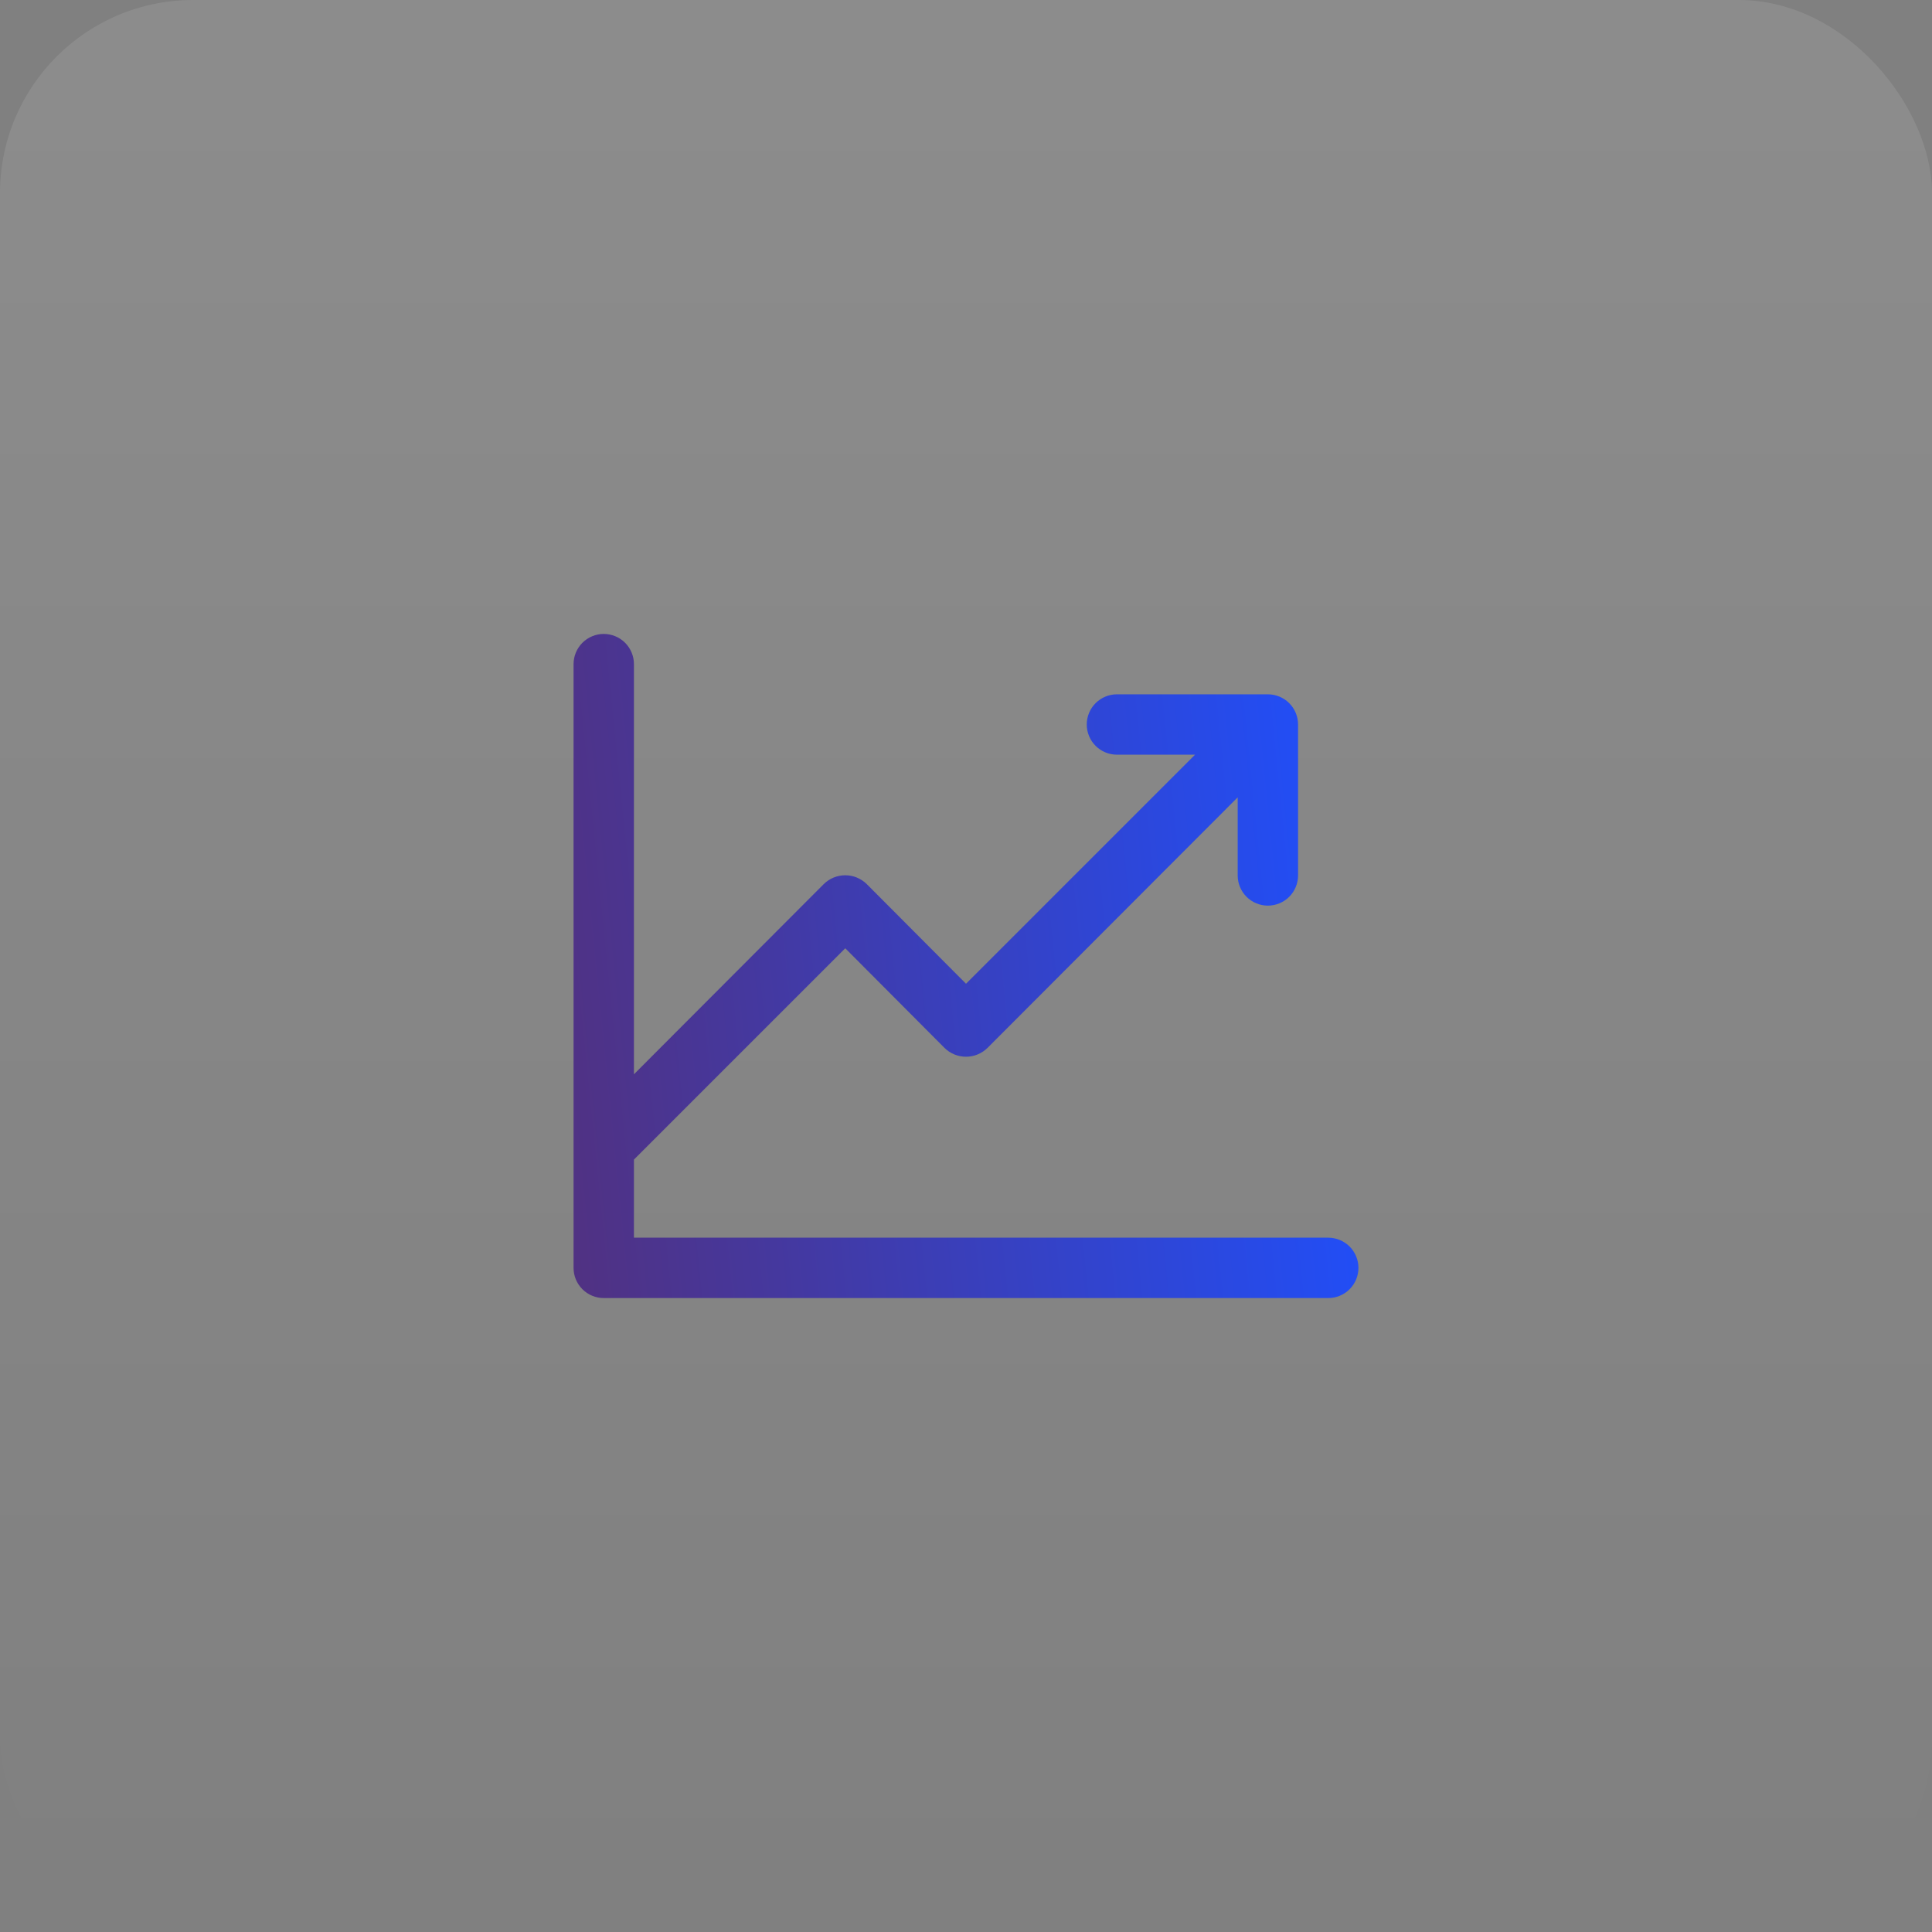 <svg width="80" height="80" viewBox="0 0 80 80" fill="none" xmlns="http://www.w3.org/2000/svg">
<rect x="0" y="0" width="80" height="80" fill="#808080" stroke="none"/>
<rect width="80" height="80" rx="8" fill="url(#paint0_linear_251_51)"/>
<path d="M56.25 52.5C56.25 52.831 56.118 53.15 55.884 53.384C55.65 53.618 55.331 53.75 55 53.75H25C24.669 53.75 24.351 53.618 24.116 53.384C23.882 53.15 23.75 52.831 23.75 52.5V27.5C23.75 27.169 23.882 26.851 24.116 26.616C24.351 26.382 24.669 26.25 25 26.25C25.331 26.25 25.649 26.382 25.884 26.616C26.118 26.851 26.25 27.169 26.25 27.5V44.484L34.109 36.609C34.346 36.375 34.666 36.243 35 36.243C35.334 36.243 35.654 36.375 35.891 36.609L40 40.734L49.484 31.25H46.25C45.919 31.25 45.6 31.118 45.366 30.884C45.132 30.649 45 30.331 45 30C45 29.669 45.132 29.351 45.366 29.116C45.6 28.882 45.919 28.75 46.25 28.75H52.5C52.831 28.75 53.15 28.882 53.384 29.116C53.618 29.351 53.75 29.669 53.75 30V36.25C53.75 36.581 53.618 36.9 53.384 37.134C53.15 37.368 52.831 37.5 52.5 37.5C52.169 37.5 51.85 37.368 51.616 37.134C51.382 36.9 51.25 36.581 51.25 36.25V33.016L40.891 43.391C40.654 43.625 40.334 43.757 40 43.757C39.666 43.757 39.346 43.625 39.109 43.391L35 39.266L26.25 48.016V51.25H55C55.331 51.25 55.65 51.382 55.884 51.616C56.118 51.85 56.25 52.169 56.25 52.5Z" fill="url(#paint1_linear_251_51)"/>
<defs>
<linearGradient id="paint0_linear_251_51" x1="40" y1="0" x2="40" y2="80" gradientUnits="userSpaceOnUse">
<stop stop-color="white" stop-opacity="0.1"/>
<stop offset="1" stop-color="white" stop-opacity="0"/>
</linearGradient>
<linearGradient id="paint1_linear_251_51" x1="11.917" y1="53.742" x2="58.535" y2="49.04" gradientUnits="userSpaceOnUse">
<stop stop-color="#61285B"/>
<stop offset="0.432" stop-color="#45389E"/>
<stop offset="1" stop-color="#1E50FF"/>
</linearGradient>
</defs>
</svg>

